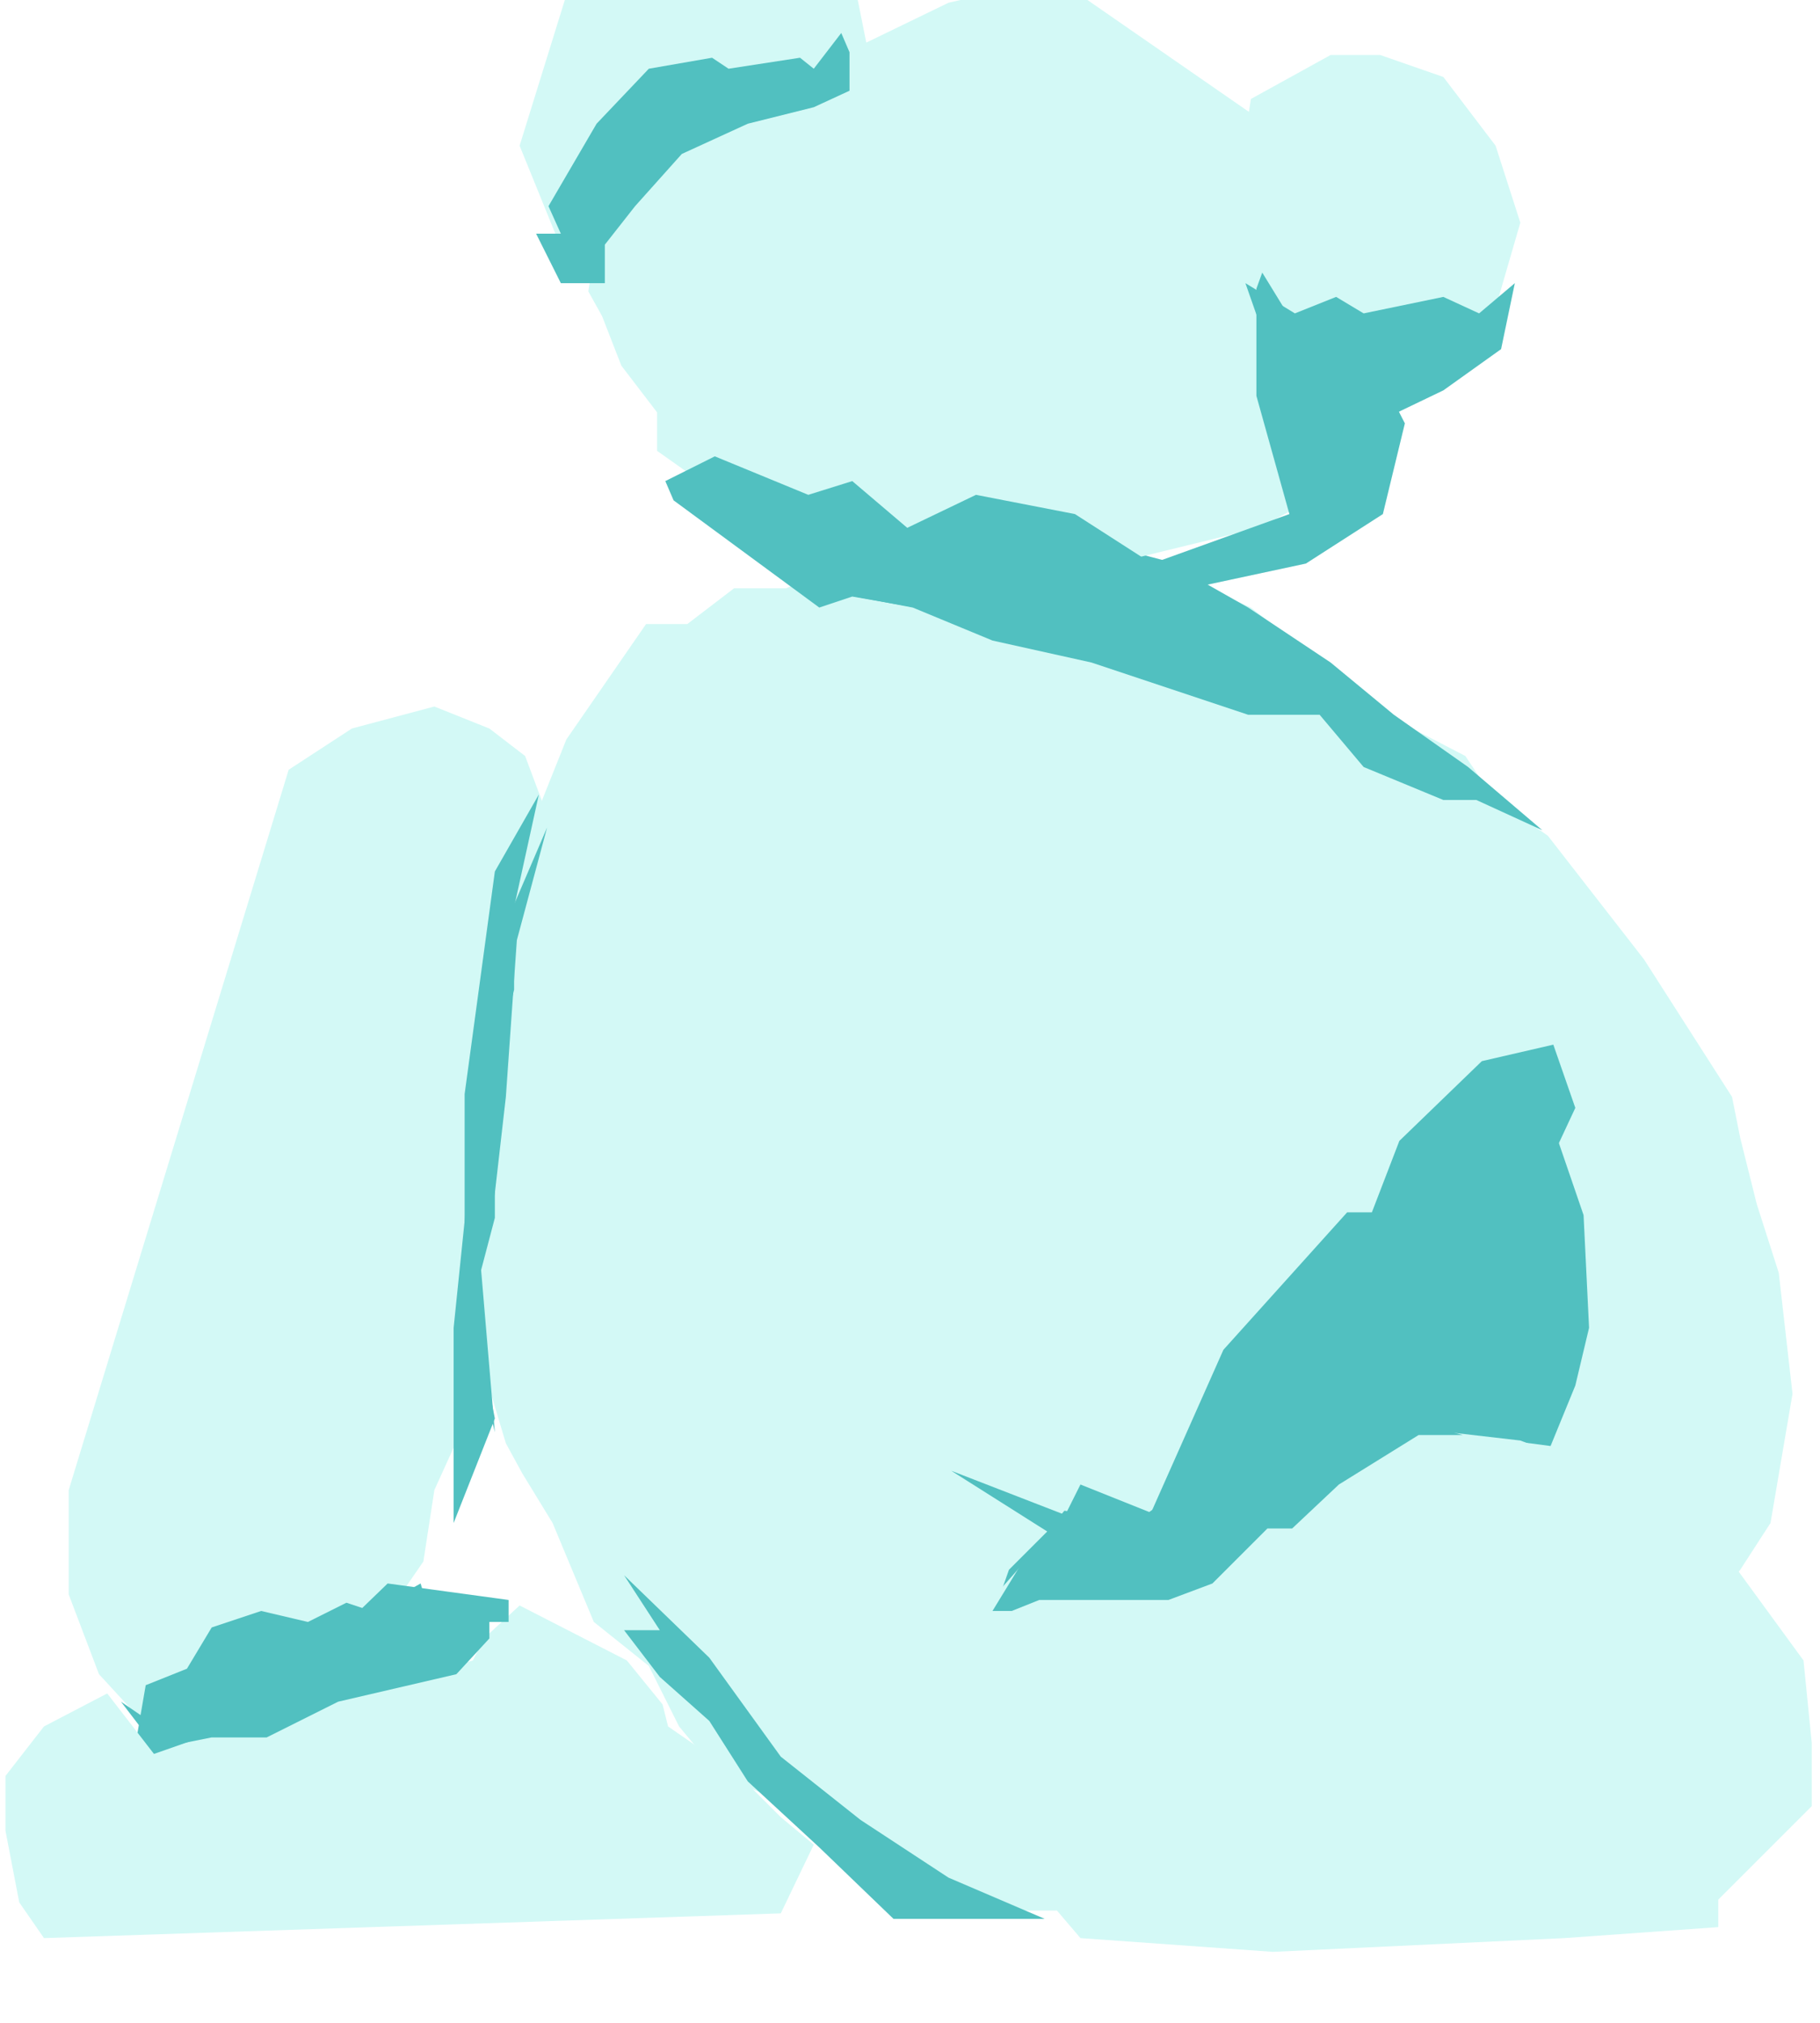 <svg width="331" height="368" viewBox="0 0 331 368" fill="none" xmlns="http://www.w3.org/2000/svg">
<g filter="url(#filter0_i_2_189)">
<g filter="url(#filter1_if_2_189)">
<g filter="url(#filter2_i_2_189)">
<path d="M125 125.5H117.5L103 146.5L95 166.5L84.5 214.5V249.5L92 274.5L95 280L100.5 289L108 307L118 315L123.5 326L131 335L139.5 338.5L162.5 359.5H192L276 347.5L316.5 297.5L322 289L326 265.5L323.5 243.5L319.5 231L316.5 219L315 211.5L299 186.5L281.5 164L271.5 157L266.5 149.5L253 142.5L227.5 122.5L207.5 113.5L159 111.5L143 119H133.5L125 125.5Z" fill="#D3F9F6"/>
</g>
<g filter="url(#filter3_i_2_189)">
<path d="M166 122.5L145 118.5L161 111.5H202.5L212 114L227 122.5L242 132.5L253.5 142L267 151.5L280.5 163L268.5 157.5H262.5L248 151.5L240 142H227L198.5 132.5L180.5 128.5L166 122.5Z" fill="#51C0C0"/>
<path d="M288 233L282 215.5L197.5 282L190.5 290.5L183.5 297.5L180.5 306L188.5 303.5H193H202.5H214.5L220.5 299.5L230.5 290.5L239 288L243.5 282L252.5 275L263 272.5L282 275L286.5 264L289 253.5L288 233Z" fill="#51C0C0"/>
</g>
<g filter="url(#filter4_i_2_189)">
<path d="M169.5 257.5L172 239.5L180 225.5L195 203L210 182.5L224.5 170.5L239.5 162.5L250.5 160.5L266 167L280.5 179V187.5L287 192L284.5 212L275.5 221.5L258.5 241.5L254.5 250L233.5 275.5L210 289.5L192 286.5L175 273L167.5 266V261L169.5 257.5Z" fill="#D3F9F6"/>
<path d="M95.5 149.5L98.5 157.5V234L89 261L79 283L77 296L71.5 304L41.5 327H36.5L29.5 329L18 316.5L12.5 302V283L52.5 152L64 144.5L79 140.5L89 144.5L95.5 149.5Z" fill="#D3F9F6"/>
</g>
<g filter="url(#filter5_d_2_189)">
<path d="M197.5 281L173 271.5L197.5 287H214.5L237 271.5L245 259.5L279.5 220.5L286.5 205.5L282.5 194L269.5 197L254.5 211.5L249.5 224.5H245L222.5 249.5L208.5 281H197.5Z" fill="#51C0C0"/>
<path d="M26.5 310.5L24 325L30.5 330.5L34 327.5C36.167 327.667 40.7 327.9 41.5 327.5C42.3 327.1 56.167 316 63 310.5L77.5 295.5L76.5 292L67.5 297L63 295.5L56 299L47.5 297L38.5 300L34 307.5L26.5 310.5Z" fill="#51C0C0"/>
<path d="M82.5 245.5V281L90 262L86 241.5L90 221L92 203.5L94 175L99.5 154.5L92 172L86 211.5L82.5 245.5Z" fill="#51C0C0"/>
</g>
<g filter="url(#filter6_i_2_189)">
<path d="M120 308.5L113.5 298.5L129 313.5L142 331.5L156.5 343L172.5 353.5L190 361H162.5L149 348L136 336L129 325L120 317L113.5 308.5H120Z" fill="#51C0C0"/>
<path d="M93.5 177L98 156.5L90 170.5L84.5 211V249.5L90 272.5L87.5 243L90 233.5V206.5L93.5 192V177Z" fill="#51C0C0"/>
</g>
<g filter="url(#filter7_i_2_189)">
<path d="M117.5 36L109.5 48.5L107 65L109.5 69.5L113 78.5L119.5 87V94L148.5 114.5L153 112L186 118.5L229 108L248.5 97.5L254.5 87L262 56.5L192 8L172.5 12.5L156 20.5L134.5 25L117.5 36Z" fill="#D3F9F6"/>
</g>
<g filter="url(#filter8_i_2_189)">
<path d="M182 301L196.5 284.5V287L210.5 289.5L226 283L238 270H242L276.5 274L295 281L314.5 295.5L328 314L329.5 329V340.5L312.5 357.5V362.5L284.5 364.5L231.5 367L196.5 364.5L182 347.5L179.5 335L176.5 314L182 301Z" fill="#D3F9F6"/>
<path d="M28 331L19.5 320L8 326L1 335V345L3.5 358L8 364.5L142 360L148 347.5L142 342.5L134.5 335L121.5 326L120.5 322L114 314L94.5 304L88 310L86 314L49 324.5L38 327.5L28 331Z" fill="#D3F9F6"/>
</g>
<g filter="url(#filter9_i_2_189)">
<path d="M184 305H180.5L186 296L194 287L196.5 282L209 287L232 271.5L238 265L266 273H258L243.5 282L235 290H230.5L220.5 300L212.5 303H204H189L184 305Z" fill="#51C0C0"/>
<path d="M28.5 330L22 321.5L31.5 328L45 321.5L56 314L70.5 300L92.5 303V307H89V310L83 316.5L61.5 321.5L48.5 328H38.5L28.5 330Z" fill="#51C0C0"/>
</g>
<g filter="url(#filter10_i_2_189)">
<path d="M130 87L121 91.5L122.5 95L149 114.5L155 112.5L189.5 118.5L209.5 112.5L237.5 106.5L251.5 97.5L255.5 81L234.5 40L228.5 56.5V76L234.5 97.5L209.5 106.5L195.5 97.5L177.5 94L165 100L155 91.5L147 94L130 87Z" fill="#51C0C0"/>
</g>
<g filter="url(#filter11_i_2_189)">
<path d="M224 52.5L227.5 30L242 22H251L262.5 26L272 38.5L276.5 52.5L272 68L247 81L244 78L236.5 76L233.5 68L224 52.5Z" fill="#D3F9F6"/>
<path d="M94.5 38.5L103.5 9.5L113.5 3.5H125.5L135 1L144 3.5L155.5 9.5L158 22L144 23.5L122 34L111 45.5L109 54.5H101L94.5 38.5Z" fill="#D3F9F6"/>
</g>
<g filter="url(#filter12_i_2_189)">
<path d="M235.5 61L226.5 55.5L230 65.5L235.5 71L237.5 76.5H242L250 81L262.5 75L273 67.5L275.5 55.5L269 61L262.5 58L248 61L243 58L235.5 61Z" fill="#51C0C0"/>
<path d="M102 46.5H97.5L102 55.5H110V48.5L115.5 41.5L124 32L136 26.5L148 23.5L154.5 20.5V13.5L153 10L148 16.5L145.5 14.5L132.5 16.5L129.5 14.5L118 16.5L108.5 26.5L99.75 41.5L102 46.5Z" fill="#51C0C0"/>
</g>
</g>
</g>
<defs>
<filter id="filter0_i_2_189" x="1" y="-3" width="328.5" height="370" filterUnits="userSpaceOnUse" color-interpolation-filters="sRGB">
<feFlood flood-opacity="0" result="BackgroundImageFix"/>
<feBlend mode="normal" in="SourceGraphic" in2="BackgroundImageFix" result="shape"/>
<feColorMatrix in="SourceAlpha" type="matrix" values="0 0 0 0 0 0 0 0 0 0 0 0 0 0 0 0 0 0 127 0" result="hardAlpha"/>
<feOffset dy="-4"/>
<feGaussianBlur stdDeviation="2"/>
<feComposite in2="hardAlpha" operator="arithmetic" k2="-1" k3="1"/>
<feColorMatrix type="matrix" values="0 0 0 0 0.318 0 0 0 0 0.753 0 0 0 0 0.753 0 0 0 1 0"/>
<feBlend mode="normal" in2="shape" result="effect1_innerShadow_2_189"/>
</filter>
<filter id="filter1_if_2_189" x="0" y="-3" width="330.5" height="371" filterUnits="userSpaceOnUse" color-interpolation-filters="sRGB">
<feFlood flood-opacity="0" result="BackgroundImageFix"/>
<feBlend mode="normal" in="SourceGraphic" in2="BackgroundImageFix" result="shape"/>
<feColorMatrix in="SourceAlpha" type="matrix" values="0 0 0 0 0 0 0 0 0 0 0 0 0 0 0 0 0 0 127 0" result="hardAlpha"/>
<feOffset dy="-4"/>
<feGaussianBlur stdDeviation="10"/>
<feComposite in2="hardAlpha" operator="arithmetic" k2="-1" k3="1"/>
<feColorMatrix type="matrix" values="0 0 0 0 0.921 0 0 0 0 0.706 0 0 0 0 0.706 0 0 0 1 0"/>
<feBlend mode="normal" in2="shape" result="effect1_innerShadow_2_189"/>
<feGaussianBlur stdDeviation="0.5" result="effect2_foregroundBlur_2_189"/>
</filter>
<filter id="filter2_i_2_189" x="84.5" y="107.5" width="241.5" height="252" filterUnits="userSpaceOnUse" color-interpolation-filters="sRGB">
<feFlood flood-opacity="0" result="BackgroundImageFix"/>
<feBlend mode="normal" in="SourceGraphic" in2="BackgroundImageFix" result="shape"/>
<feColorMatrix in="SourceAlpha" type="matrix" values="0 0 0 0 0 0 0 0 0 0 0 0 0 0 0 0 0 0 127 0" result="hardAlpha"/>
<feOffset dy="-4"/>
<feGaussianBlur stdDeviation="2"/>
<feComposite in2="hardAlpha" operator="arithmetic" k2="-1" k3="1"/>
<feColorMatrix type="matrix" values="0 0 0 0 0.921 0 0 0 0 0.706 0 0 0 0 0.706 0 0 0 1 0"/>
<feBlend mode="normal" in2="shape" result="effect1_innerShadow_2_189"/>
</filter>
<filter id="filter3_i_2_189" x="145" y="107.5" width="144" height="198.5" filterUnits="userSpaceOnUse" color-interpolation-filters="sRGB">
<feFlood flood-opacity="0" result="BackgroundImageFix"/>
<feBlend mode="normal" in="SourceGraphic" in2="BackgroundImageFix" result="shape"/>
<feColorMatrix in="SourceAlpha" type="matrix" values="0 0 0 0 0 0 0 0 0 0 0 0 0 0 0 0 0 0 127 0" result="hardAlpha"/>
<feOffset dy="-4"/>
<feGaussianBlur stdDeviation="5"/>
<feComposite in2="hardAlpha" operator="arithmetic" k2="-1" k3="1"/>
<feColorMatrix type="matrix" values="0 0 0 0 0.976 0 0 0 0 0.827 0 0 0 0 0.827 0 0 0 1 0"/>
<feBlend mode="normal" in2="shape" result="effect1_innerShadow_2_189"/>
</filter>
<filter id="filter4_i_2_189" x="12.5" y="136.5" width="274.5" height="192.5" filterUnits="userSpaceOnUse" color-interpolation-filters="sRGB">
<feFlood flood-opacity="0" result="BackgroundImageFix"/>
<feBlend mode="normal" in="SourceGraphic" in2="BackgroundImageFix" result="shape"/>
<feColorMatrix in="SourceAlpha" type="matrix" values="0 0 0 0 0 0 0 0 0 0 0 0 0 0 0 0 0 0 127 0" result="hardAlpha"/>
<feOffset dy="-4"/>
<feGaussianBlur stdDeviation="10"/>
<feComposite in2="hardAlpha" operator="arithmetic" k2="-1" k3="1"/>
<feColorMatrix type="matrix" values="0 0 0 0 0.921 0 0 0 0 0.706 0 0 0 0 0.706 0 0 0 1 0"/>
<feBlend mode="normal" in2="shape" result="effect1_innerShadow_2_189"/>
</filter>
<filter id="filter5_d_2_189" x="20" y="154.5" width="270.5" height="184" filterUnits="userSpaceOnUse" color-interpolation-filters="sRGB">
<feFlood flood-opacity="0" result="BackgroundImageFix"/>
<feColorMatrix in="SourceAlpha" type="matrix" values="0 0 0 0 0 0 0 0 0 0 0 0 0 0 0 0 0 0 127 0" result="hardAlpha"/>
<feOffset dy="4"/>
<feGaussianBlur stdDeviation="2"/>
<feComposite in2="hardAlpha" operator="out"/>
<feColorMatrix type="matrix" values="0 0 0 0 0.921 0 0 0 0 0.706 0 0 0 0 0.706 0 0 0 1 0"/>
<feBlend mode="normal" in2="BackgroundImageFix" result="effect1_dropShadow_2_189"/>
<feBlend mode="normal" in="SourceGraphic" in2="effect1_dropShadow_2_189" result="shape"/>
</filter>
<filter id="filter6_i_2_189" x="84.5" y="152.5" width="105.5" height="208.5" filterUnits="userSpaceOnUse" color-interpolation-filters="sRGB">
<feFlood flood-opacity="0" result="BackgroundImageFix"/>
<feBlend mode="normal" in="SourceGraphic" in2="BackgroundImageFix" result="shape"/>
<feColorMatrix in="SourceAlpha" type="matrix" values="0 0 0 0 0 0 0 0 0 0 0 0 0 0 0 0 0 0 127 0" result="hardAlpha"/>
<feOffset dy="-4"/>
<feGaussianBlur stdDeviation="5"/>
<feComposite in2="hardAlpha" operator="arithmetic" k2="-1" k3="1"/>
<feColorMatrix type="matrix" values="0 0 0 0 0.976 0 0 0 0 0.827 0 0 0 0 0.827 0 0 0 0.2 0"/>
<feBlend mode="normal" in2="shape" result="effect1_innerShadow_2_189"/>
</filter>
<filter id="filter7_i_2_189" x="107" y="4" width="155" height="114.5" filterUnits="userSpaceOnUse" color-interpolation-filters="sRGB">
<feFlood flood-opacity="0" result="BackgroundImageFix"/>
<feBlend mode="normal" in="SourceGraphic" in2="BackgroundImageFix" result="shape"/>
<feColorMatrix in="SourceAlpha" type="matrix" values="0 0 0 0 0 0 0 0 0 0 0 0 0 0 0 0 0 0 127 0" result="hardAlpha"/>
<feOffset dy="-4"/>
<feGaussianBlur stdDeviation="5"/>
<feComposite in2="hardAlpha" operator="arithmetic" k2="-1" k3="1"/>
<feColorMatrix type="matrix" values="0 0 0 0 0.921 0 0 0 0 0.706 0 0 0 0 0.706 0 0 0 1 0"/>
<feBlend mode="normal" in2="shape" result="effect1_innerShadow_2_189"/>
</filter>
<filter id="filter8_i_2_189" x="1" y="266" width="328.5" height="101" filterUnits="userSpaceOnUse" color-interpolation-filters="sRGB">
<feFlood flood-opacity="0" result="BackgroundImageFix"/>
<feBlend mode="normal" in="SourceGraphic" in2="BackgroundImageFix" result="shape"/>
<feColorMatrix in="SourceAlpha" type="matrix" values="0 0 0 0 0 0 0 0 0 0 0 0 0 0 0 0 0 0 127 0" result="hardAlpha"/>
<feOffset dy="-4"/>
<feGaussianBlur stdDeviation="10"/>
<feComposite in2="hardAlpha" operator="arithmetic" k2="-1" k3="1"/>
<feColorMatrix type="matrix" values="0 0 0 0 0.921 0 0 0 0 0.706 0 0 0 0 0.706 0 0 0 1 0"/>
<feBlend mode="normal" in2="shape" result="effect1_innerShadow_2_189"/>
</filter>
<filter id="filter9_i_2_189" x="22" y="261" width="244" height="69" filterUnits="userSpaceOnUse" color-interpolation-filters="sRGB">
<feFlood flood-opacity="0" result="BackgroundImageFix"/>
<feBlend mode="normal" in="SourceGraphic" in2="BackgroundImageFix" result="shape"/>
<feColorMatrix in="SourceAlpha" type="matrix" values="0 0 0 0 0 0 0 0 0 0 0 0 0 0 0 0 0 0 127 0" result="hardAlpha"/>
<feOffset dy="-4"/>
<feGaussianBlur stdDeviation="5"/>
<feComposite in2="hardAlpha" operator="arithmetic" k2="-1" k3="1"/>
<feColorMatrix type="matrix" values="0 0 0 0 0.975 0 0 0 0 0.829 0 0 0 0 0.829 0 0 0 0.2 0"/>
<feBlend mode="normal" in2="shape" result="effect1_innerShadow_2_189"/>
</filter>
<filter id="filter10_i_2_189" x="121" y="40" width="134.5" height="82.5" filterUnits="userSpaceOnUse" color-interpolation-filters="sRGB">
<feFlood flood-opacity="0" result="BackgroundImageFix"/>
<feBlend mode="normal" in="SourceGraphic" in2="BackgroundImageFix" result="shape"/>
<feColorMatrix in="SourceAlpha" type="matrix" values="0 0 0 0 0 0 0 0 0 0 0 0 0 0 0 0 0 0 127 0" result="hardAlpha"/>
<feOffset dy="4"/>
<feGaussianBlur stdDeviation="2"/>
<feComposite in2="hardAlpha" operator="arithmetic" k2="-1" k3="1"/>
<feColorMatrix type="matrix" values="0 0 0 0 0.976 0 0 0 0 0.827 0 0 0 0 0.827 0 0 0 1 0"/>
<feBlend mode="normal" in2="shape" result="effect1_innerShadow_2_189"/>
</filter>
<filter id="filter11_i_2_189" x="94.5" y="-3" width="182" height="84" filterUnits="userSpaceOnUse" color-interpolation-filters="sRGB">
<feFlood flood-opacity="0" result="BackgroundImageFix"/>
<feBlend mode="normal" in="SourceGraphic" in2="BackgroundImageFix" result="shape"/>
<feColorMatrix in="SourceAlpha" type="matrix" values="0 0 0 0 0 0 0 0 0 0 0 0 0 0 0 0 0 0 127 0" result="hardAlpha"/>
<feOffset dy="-4"/>
<feGaussianBlur stdDeviation="5"/>
<feComposite in2="hardAlpha" operator="arithmetic" k2="-1" k3="1"/>
<feColorMatrix type="matrix" values="0 0 0 0 0.921 0 0 0 0 0.706 0 0 0 0 0.706 0 0 0 1 0"/>
<feBlend mode="normal" in2="shape" result="effect1_innerShadow_2_189"/>
</filter>
<filter id="filter12_i_2_189" x="97.5" y="10" width="178" height="75" filterUnits="userSpaceOnUse" color-interpolation-filters="sRGB">
<feFlood flood-opacity="0" result="BackgroundImageFix"/>
<feBlend mode="normal" in="SourceGraphic" in2="BackgroundImageFix" result="shape"/>
<feColorMatrix in="SourceAlpha" type="matrix" values="0 0 0 0 0 0 0 0 0 0 0 0 0 0 0 0 0 0 127 0" result="hardAlpha"/>
<feOffset dy="4"/>
<feGaussianBlur stdDeviation="2"/>
<feComposite in2="hardAlpha" operator="arithmetic" k2="-1" k3="1"/>
<feColorMatrix type="matrix" values="0 0 0 0 0.976 0 0 0 0 0.827 0 0 0 0 0.827 0 0 0 0.2 0"/>
<feBlend mode="normal" in2="shape" result="effect1_innerShadow_2_189"/>
</filter>
</defs>
</svg>
